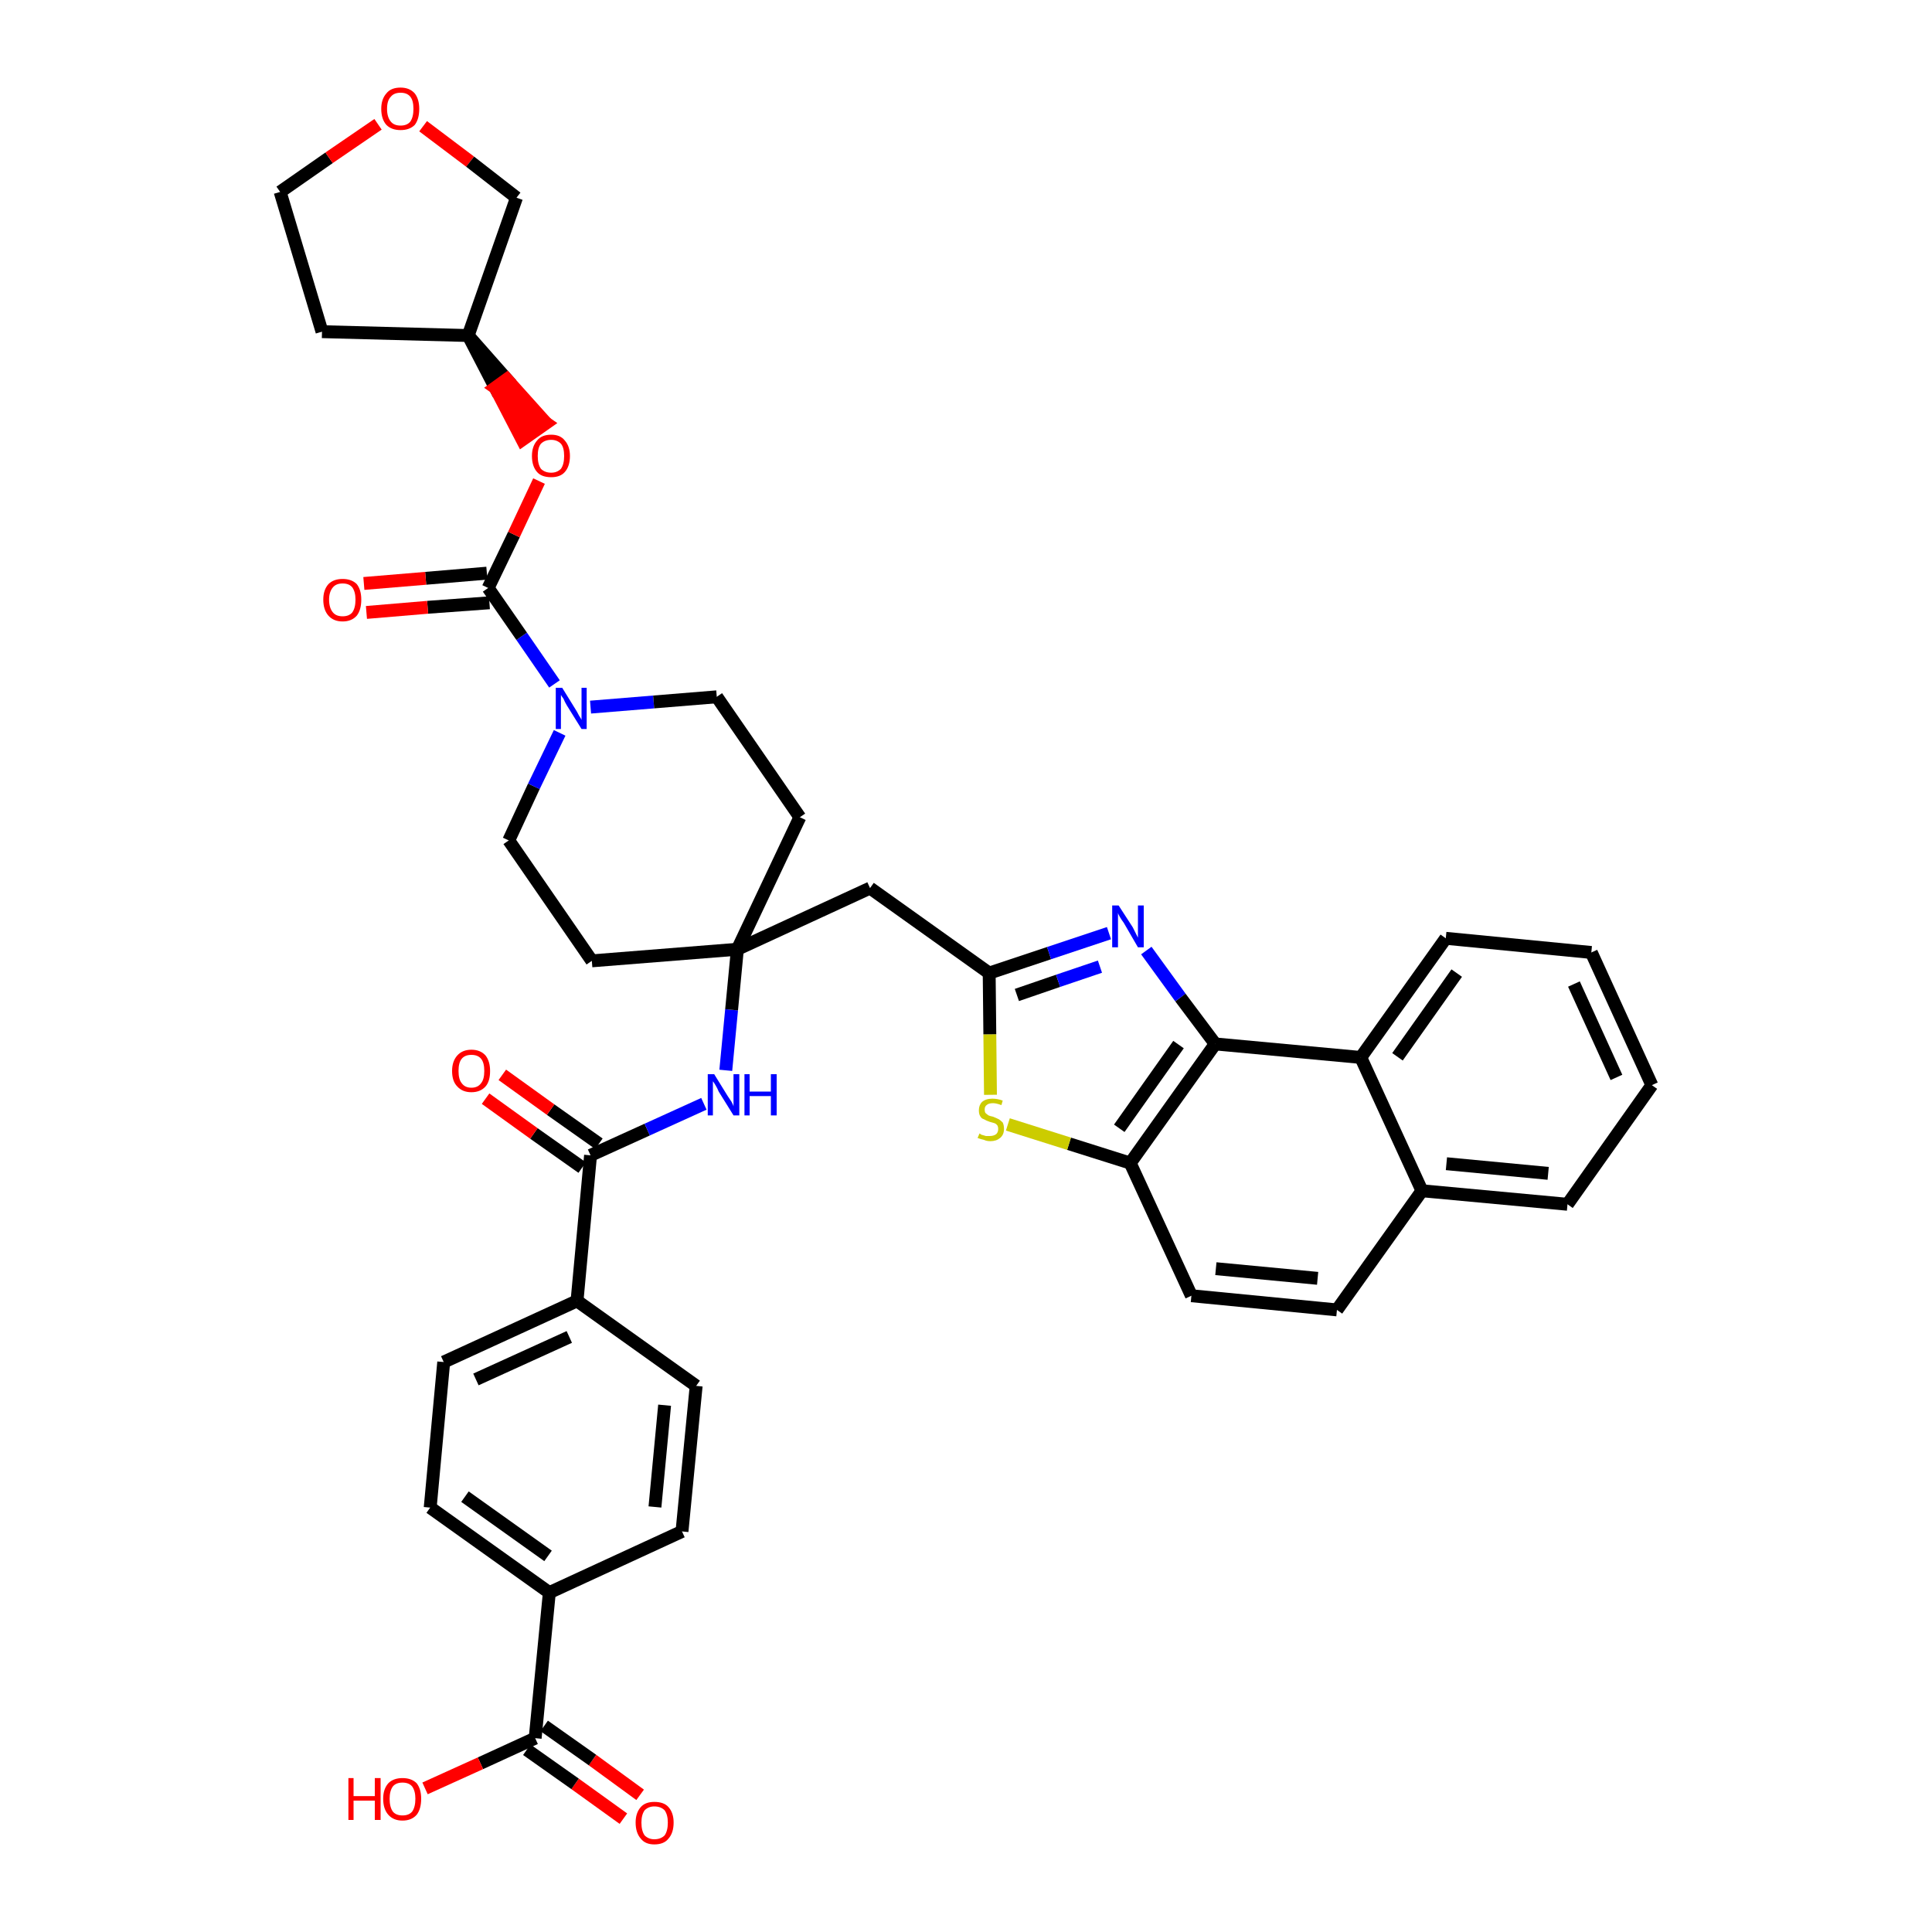 <?xml version='1.0' encoding='iso-8859-1'?>
<svg version='1.1' baseProfile='full'
              xmlns='http://www.w3.org/2000/svg'
                      xmlns:rdkit='http://www.rdkit.org/xml'
                      xmlns:xlink='http://www.w3.org/1999/xlink'
                  xml:space='preserve'
width='300px' height='300px' viewBox='0 0 300 300'>
<!-- END OF HEADER -->
<path class='bond-0 atom-0 atom-1' d='M 99.4,278.7 L 92.0,273.3' style='fill:none;fill-rule:evenodd;stroke:#FF0000;stroke-width:2.0px;stroke-linecap:butt;stroke-linejoin:miter;stroke-opacity:1' />
<path class='bond-0 atom-0 atom-1' d='M 92.0,273.3 L 84.5,268.0' style='fill:none;fill-rule:evenodd;stroke:#000000;stroke-width:2.0px;stroke-linecap:butt;stroke-linejoin:miter;stroke-opacity:1' />
<path class='bond-0 atom-0 atom-1' d='M 96.8,282.4 L 89.3,277.0' style='fill:none;fill-rule:evenodd;stroke:#FF0000;stroke-width:2.0px;stroke-linecap:butt;stroke-linejoin:miter;stroke-opacity:1' />
<path class='bond-0 atom-0 atom-1' d='M 89.3,277.0 L 81.8,271.7' style='fill:none;fill-rule:evenodd;stroke:#000000;stroke-width:2.0px;stroke-linecap:butt;stroke-linejoin:miter;stroke-opacity:1' />
<path class='bond-1 atom-1 atom-2' d='M 83.1,269.9 L 74.6,273.8' style='fill:none;fill-rule:evenodd;stroke:#000000;stroke-width:2.0px;stroke-linecap:butt;stroke-linejoin:miter;stroke-opacity:1' />
<path class='bond-1 atom-1 atom-2' d='M 74.6,273.8 L 66.0,277.7' style='fill:none;fill-rule:evenodd;stroke:#FF0000;stroke-width:2.0px;stroke-linecap:butt;stroke-linejoin:miter;stroke-opacity:1' />
<path class='bond-2 atom-1 atom-3' d='M 83.1,269.9 L 85.3,247.3' style='fill:none;fill-rule:evenodd;stroke:#000000;stroke-width:2.0px;stroke-linecap:butt;stroke-linejoin:miter;stroke-opacity:1' />
<path class='bond-3 atom-3 atom-4' d='M 85.3,247.3 L 66.8,234.1' style='fill:none;fill-rule:evenodd;stroke:#000000;stroke-width:2.0px;stroke-linecap:butt;stroke-linejoin:miter;stroke-opacity:1' />
<path class='bond-3 atom-3 atom-4' d='M 85.1,241.6 L 72.2,232.4' style='fill:none;fill-rule:evenodd;stroke:#000000;stroke-width:2.0px;stroke-linecap:butt;stroke-linejoin:miter;stroke-opacity:1' />
<path class='bond-39 atom-39 atom-3' d='M 105.9,237.8 L 85.3,247.3' style='fill:none;fill-rule:evenodd;stroke:#000000;stroke-width:2.0px;stroke-linecap:butt;stroke-linejoin:miter;stroke-opacity:1' />
<path class='bond-4 atom-4 atom-5' d='M 66.8,234.1 L 68.9,211.5' style='fill:none;fill-rule:evenodd;stroke:#000000;stroke-width:2.0px;stroke-linecap:butt;stroke-linejoin:miter;stroke-opacity:1' />
<path class='bond-5 atom-5 atom-6' d='M 68.9,211.5 L 89.6,202.0' style='fill:none;fill-rule:evenodd;stroke:#000000;stroke-width:2.0px;stroke-linecap:butt;stroke-linejoin:miter;stroke-opacity:1' />
<path class='bond-5 atom-5 atom-6' d='M 73.9,214.2 L 88.4,207.6' style='fill:none;fill-rule:evenodd;stroke:#000000;stroke-width:2.0px;stroke-linecap:butt;stroke-linejoin:miter;stroke-opacity:1' />
<path class='bond-6 atom-6 atom-7' d='M 89.6,202.0 L 91.7,179.4' style='fill:none;fill-rule:evenodd;stroke:#000000;stroke-width:2.0px;stroke-linecap:butt;stroke-linejoin:miter;stroke-opacity:1' />
<path class='bond-37 atom-6 atom-38' d='M 89.6,202.0 L 108.1,215.2' style='fill:none;fill-rule:evenodd;stroke:#000000;stroke-width:2.0px;stroke-linecap:butt;stroke-linejoin:miter;stroke-opacity:1' />
<path class='bond-7 atom-7 atom-8' d='M 93.0,177.6 L 85.5,172.3' style='fill:none;fill-rule:evenodd;stroke:#000000;stroke-width:2.0px;stroke-linecap:butt;stroke-linejoin:miter;stroke-opacity:1' />
<path class='bond-7 atom-7 atom-8' d='M 85.5,172.3 L 78.0,166.9' style='fill:none;fill-rule:evenodd;stroke:#FF0000;stroke-width:2.0px;stroke-linecap:butt;stroke-linejoin:miter;stroke-opacity:1' />
<path class='bond-7 atom-7 atom-8' d='M 90.4,181.3 L 82.9,176.0' style='fill:none;fill-rule:evenodd;stroke:#000000;stroke-width:2.0px;stroke-linecap:butt;stroke-linejoin:miter;stroke-opacity:1' />
<path class='bond-7 atom-7 atom-8' d='M 82.9,176.0 L 75.4,170.6' style='fill:none;fill-rule:evenodd;stroke:#FF0000;stroke-width:2.0px;stroke-linecap:butt;stroke-linejoin:miter;stroke-opacity:1' />
<path class='bond-8 atom-7 atom-9' d='M 91.7,179.4 L 100.5,175.4' style='fill:none;fill-rule:evenodd;stroke:#000000;stroke-width:2.0px;stroke-linecap:butt;stroke-linejoin:miter;stroke-opacity:1' />
<path class='bond-8 atom-7 atom-9' d='M 100.5,175.4 L 109.3,171.4' style='fill:none;fill-rule:evenodd;stroke:#0000FF;stroke-width:2.0px;stroke-linecap:butt;stroke-linejoin:miter;stroke-opacity:1' />
<path class='bond-9 atom-9 atom-10' d='M 112.7,166.2 L 113.6,156.8' style='fill:none;fill-rule:evenodd;stroke:#0000FF;stroke-width:2.0px;stroke-linecap:butt;stroke-linejoin:miter;stroke-opacity:1' />
<path class='bond-9 atom-9 atom-10' d='M 113.6,156.8 L 114.5,147.4' style='fill:none;fill-rule:evenodd;stroke:#000000;stroke-width:2.0px;stroke-linecap:butt;stroke-linejoin:miter;stroke-opacity:1' />
<path class='bond-10 atom-10 atom-11' d='M 114.5,147.4 L 135.1,137.9' style='fill:none;fill-rule:evenodd;stroke:#000000;stroke-width:2.0px;stroke-linecap:butt;stroke-linejoin:miter;stroke-opacity:1' />
<path class='bond-24 atom-10 atom-25' d='M 114.5,147.4 L 91.9,149.2' style='fill:none;fill-rule:evenodd;stroke:#000000;stroke-width:2.0px;stroke-linecap:butt;stroke-linejoin:miter;stroke-opacity:1' />
<path class='bond-40 atom-37 atom-10' d='M 124.2,126.9 L 114.5,147.4' style='fill:none;fill-rule:evenodd;stroke:#000000;stroke-width:2.0px;stroke-linecap:butt;stroke-linejoin:miter;stroke-opacity:1' />
<path class='bond-11 atom-11 atom-12' d='M 135.1,137.9 L 153.6,151.1' style='fill:none;fill-rule:evenodd;stroke:#000000;stroke-width:2.0px;stroke-linecap:butt;stroke-linejoin:miter;stroke-opacity:1' />
<path class='bond-12 atom-12 atom-13' d='M 153.6,151.1 L 162.9,148.0' style='fill:none;fill-rule:evenodd;stroke:#000000;stroke-width:2.0px;stroke-linecap:butt;stroke-linejoin:miter;stroke-opacity:1' />
<path class='bond-12 atom-12 atom-13' d='M 162.9,148.0 L 172.2,144.9' style='fill:none;fill-rule:evenodd;stroke:#0000FF;stroke-width:2.0px;stroke-linecap:butt;stroke-linejoin:miter;stroke-opacity:1' />
<path class='bond-12 atom-12 atom-13' d='M 157.9,154.5 L 164.3,152.3' style='fill:none;fill-rule:evenodd;stroke:#000000;stroke-width:2.0px;stroke-linecap:butt;stroke-linejoin:miter;stroke-opacity:1' />
<path class='bond-12 atom-12 atom-13' d='M 164.3,152.3 L 170.8,150.1' style='fill:none;fill-rule:evenodd;stroke:#0000FF;stroke-width:2.0px;stroke-linecap:butt;stroke-linejoin:miter;stroke-opacity:1' />
<path class='bond-41 atom-24 atom-12' d='M 153.8,170.0 L 153.7,160.6' style='fill:none;fill-rule:evenodd;stroke:#CCCC00;stroke-width:2.0px;stroke-linecap:butt;stroke-linejoin:miter;stroke-opacity:1' />
<path class='bond-41 atom-24 atom-12' d='M 153.7,160.6 L 153.6,151.1' style='fill:none;fill-rule:evenodd;stroke:#000000;stroke-width:2.0px;stroke-linecap:butt;stroke-linejoin:miter;stroke-opacity:1' />
<path class='bond-13 atom-13 atom-14' d='M 178.0,147.6 L 183.3,154.9' style='fill:none;fill-rule:evenodd;stroke:#0000FF;stroke-width:2.0px;stroke-linecap:butt;stroke-linejoin:miter;stroke-opacity:1' />
<path class='bond-13 atom-13 atom-14' d='M 183.3,154.9 L 188.7,162.1' style='fill:none;fill-rule:evenodd;stroke:#000000;stroke-width:2.0px;stroke-linecap:butt;stroke-linejoin:miter;stroke-opacity:1' />
<path class='bond-14 atom-14 atom-15' d='M 188.7,162.1 L 175.5,180.6' style='fill:none;fill-rule:evenodd;stroke:#000000;stroke-width:2.0px;stroke-linecap:butt;stroke-linejoin:miter;stroke-opacity:1' />
<path class='bond-14 atom-14 atom-15' d='M 183.0,162.2 L 173.8,175.2' style='fill:none;fill-rule:evenodd;stroke:#000000;stroke-width:2.0px;stroke-linecap:butt;stroke-linejoin:miter;stroke-opacity:1' />
<path class='bond-43 atom-23 atom-14' d='M 211.3,164.2 L 188.7,162.1' style='fill:none;fill-rule:evenodd;stroke:#000000;stroke-width:2.0px;stroke-linecap:butt;stroke-linejoin:miter;stroke-opacity:1' />
<path class='bond-15 atom-15 atom-16' d='M 175.5,180.6 L 185.0,201.2' style='fill:none;fill-rule:evenodd;stroke:#000000;stroke-width:2.0px;stroke-linecap:butt;stroke-linejoin:miter;stroke-opacity:1' />
<path class='bond-23 atom-15 atom-24' d='M 175.5,180.6 L 166.0,177.6' style='fill:none;fill-rule:evenodd;stroke:#000000;stroke-width:2.0px;stroke-linecap:butt;stroke-linejoin:miter;stroke-opacity:1' />
<path class='bond-23 atom-15 atom-24' d='M 166.0,177.6 L 156.5,174.6' style='fill:none;fill-rule:evenodd;stroke:#CCCC00;stroke-width:2.0px;stroke-linecap:butt;stroke-linejoin:miter;stroke-opacity:1' />
<path class='bond-16 atom-16 atom-17' d='M 185.0,201.2 L 207.6,203.4' style='fill:none;fill-rule:evenodd;stroke:#000000;stroke-width:2.0px;stroke-linecap:butt;stroke-linejoin:miter;stroke-opacity:1' />
<path class='bond-16 atom-16 atom-17' d='M 188.8,197.0 L 204.6,198.5' style='fill:none;fill-rule:evenodd;stroke:#000000;stroke-width:2.0px;stroke-linecap:butt;stroke-linejoin:miter;stroke-opacity:1' />
<path class='bond-17 atom-17 atom-18' d='M 207.6,203.4 L 220.8,184.9' style='fill:none;fill-rule:evenodd;stroke:#000000;stroke-width:2.0px;stroke-linecap:butt;stroke-linejoin:miter;stroke-opacity:1' />
<path class='bond-18 atom-18 atom-19' d='M 220.8,184.9 L 243.4,187.0' style='fill:none;fill-rule:evenodd;stroke:#000000;stroke-width:2.0px;stroke-linecap:butt;stroke-linejoin:miter;stroke-opacity:1' />
<path class='bond-18 atom-18 atom-19' d='M 224.6,180.7 L 240.4,182.2' style='fill:none;fill-rule:evenodd;stroke:#000000;stroke-width:2.0px;stroke-linecap:butt;stroke-linejoin:miter;stroke-opacity:1' />
<path class='bond-44 atom-23 atom-18' d='M 211.3,164.2 L 220.8,184.9' style='fill:none;fill-rule:evenodd;stroke:#000000;stroke-width:2.0px;stroke-linecap:butt;stroke-linejoin:miter;stroke-opacity:1' />
<path class='bond-19 atom-19 atom-20' d='M 243.4,187.0 L 256.5,168.5' style='fill:none;fill-rule:evenodd;stroke:#000000;stroke-width:2.0px;stroke-linecap:butt;stroke-linejoin:miter;stroke-opacity:1' />
<path class='bond-20 atom-20 atom-21' d='M 256.5,168.5 L 247.1,147.9' style='fill:none;fill-rule:evenodd;stroke:#000000;stroke-width:2.0px;stroke-linecap:butt;stroke-linejoin:miter;stroke-opacity:1' />
<path class='bond-20 atom-20 atom-21' d='M 251.0,167.3 L 244.4,152.8' style='fill:none;fill-rule:evenodd;stroke:#000000;stroke-width:2.0px;stroke-linecap:butt;stroke-linejoin:miter;stroke-opacity:1' />
<path class='bond-21 atom-21 atom-22' d='M 247.1,147.9 L 224.5,145.7' style='fill:none;fill-rule:evenodd;stroke:#000000;stroke-width:2.0px;stroke-linecap:butt;stroke-linejoin:miter;stroke-opacity:1' />
<path class='bond-22 atom-22 atom-23' d='M 224.5,145.7 L 211.3,164.2' style='fill:none;fill-rule:evenodd;stroke:#000000;stroke-width:2.0px;stroke-linecap:butt;stroke-linejoin:miter;stroke-opacity:1' />
<path class='bond-22 atom-22 atom-23' d='M 226.2,151.1 L 217.0,164.1' style='fill:none;fill-rule:evenodd;stroke:#000000;stroke-width:2.0px;stroke-linecap:butt;stroke-linejoin:miter;stroke-opacity:1' />
<path class='bond-25 atom-25 atom-26' d='M 91.9,149.2 L 79.0,130.5' style='fill:none;fill-rule:evenodd;stroke:#000000;stroke-width:2.0px;stroke-linecap:butt;stroke-linejoin:miter;stroke-opacity:1' />
<path class='bond-26 atom-26 atom-27' d='M 79.0,130.5 L 82.9,122.1' style='fill:none;fill-rule:evenodd;stroke:#000000;stroke-width:2.0px;stroke-linecap:butt;stroke-linejoin:miter;stroke-opacity:1' />
<path class='bond-26 atom-26 atom-27' d='M 82.9,122.1 L 86.9,113.8' style='fill:none;fill-rule:evenodd;stroke:#0000FF;stroke-width:2.0px;stroke-linecap:butt;stroke-linejoin:miter;stroke-opacity:1' />
<path class='bond-27 atom-27 atom-28' d='M 86.1,106.2 L 81.0,98.8' style='fill:none;fill-rule:evenodd;stroke:#0000FF;stroke-width:2.0px;stroke-linecap:butt;stroke-linejoin:miter;stroke-opacity:1' />
<path class='bond-27 atom-27 atom-28' d='M 81.0,98.8 L 75.8,91.3' style='fill:none;fill-rule:evenodd;stroke:#000000;stroke-width:2.0px;stroke-linecap:butt;stroke-linejoin:miter;stroke-opacity:1' />
<path class='bond-35 atom-27 atom-36' d='M 91.7,109.8 L 101.5,109.0' style='fill:none;fill-rule:evenodd;stroke:#0000FF;stroke-width:2.0px;stroke-linecap:butt;stroke-linejoin:miter;stroke-opacity:1' />
<path class='bond-35 atom-27 atom-36' d='M 101.5,109.0 L 111.3,108.2' style='fill:none;fill-rule:evenodd;stroke:#000000;stroke-width:2.0px;stroke-linecap:butt;stroke-linejoin:miter;stroke-opacity:1' />
<path class='bond-28 atom-28 atom-29' d='M 75.6,89.0 L 66.1,89.8' style='fill:none;fill-rule:evenodd;stroke:#000000;stroke-width:2.0px;stroke-linecap:butt;stroke-linejoin:miter;stroke-opacity:1' />
<path class='bond-28 atom-28 atom-29' d='M 66.1,89.8 L 56.5,90.6' style='fill:none;fill-rule:evenodd;stroke:#FF0000;stroke-width:2.0px;stroke-linecap:butt;stroke-linejoin:miter;stroke-opacity:1' />
<path class='bond-28 atom-28 atom-29' d='M 76.0,93.6 L 66.4,94.3' style='fill:none;fill-rule:evenodd;stroke:#000000;stroke-width:2.0px;stroke-linecap:butt;stroke-linejoin:miter;stroke-opacity:1' />
<path class='bond-28 atom-28 atom-29' d='M 66.4,94.3 L 56.9,95.1' style='fill:none;fill-rule:evenodd;stroke:#FF0000;stroke-width:2.0px;stroke-linecap:butt;stroke-linejoin:miter;stroke-opacity:1' />
<path class='bond-29 atom-28 atom-30' d='M 75.8,91.3 L 79.8,83.0' style='fill:none;fill-rule:evenodd;stroke:#000000;stroke-width:2.0px;stroke-linecap:butt;stroke-linejoin:miter;stroke-opacity:1' />
<path class='bond-29 atom-28 atom-30' d='M 79.8,83.0 L 83.7,74.7' style='fill:none;fill-rule:evenodd;stroke:#FF0000;stroke-width:2.0px;stroke-linecap:butt;stroke-linejoin:miter;stroke-opacity:1' />
<path class='bond-30 atom-31 atom-30' d='M 72.7,52.1 L 76.9,60.2 L 78.7,58.9 Z' style='fill:#000000;fill-rule:evenodd;fill-opacity:1;stroke:#000000;stroke-width:2.0px;stroke-linecap:butt;stroke-linejoin:miter;stroke-opacity:1;' />
<path class='bond-30 atom-31 atom-30' d='M 76.9,60.2 L 84.8,65.7 L 81.1,68.3 Z' style='fill:#FF0000;fill-rule:evenodd;fill-opacity:1;stroke:#FF0000;stroke-width:2.0px;stroke-linecap:butt;stroke-linejoin:miter;stroke-opacity:1;' />
<path class='bond-30 atom-31 atom-30' d='M 76.9,60.2 L 78.7,58.9 L 84.8,65.7 Z' style='fill:#FF0000;fill-rule:evenodd;fill-opacity:1;stroke:#FF0000;stroke-width:2.0px;stroke-linecap:butt;stroke-linejoin:miter;stroke-opacity:1;' />
<path class='bond-31 atom-31 atom-32' d='M 72.7,52.1 L 50.0,51.5' style='fill:none;fill-rule:evenodd;stroke:#000000;stroke-width:2.0px;stroke-linecap:butt;stroke-linejoin:miter;stroke-opacity:1' />
<path class='bond-42 atom-35 atom-31' d='M 80.2,30.7 L 72.7,52.1' style='fill:none;fill-rule:evenodd;stroke:#000000;stroke-width:2.0px;stroke-linecap:butt;stroke-linejoin:miter;stroke-opacity:1' />
<path class='bond-32 atom-32 atom-33' d='M 50.0,51.5 L 43.5,29.8' style='fill:none;fill-rule:evenodd;stroke:#000000;stroke-width:2.0px;stroke-linecap:butt;stroke-linejoin:miter;stroke-opacity:1' />
<path class='bond-33 atom-33 atom-34' d='M 43.5,29.8 L 51.1,24.5' style='fill:none;fill-rule:evenodd;stroke:#000000;stroke-width:2.0px;stroke-linecap:butt;stroke-linejoin:miter;stroke-opacity:1' />
<path class='bond-33 atom-33 atom-34' d='M 51.1,24.5 L 58.7,19.3' style='fill:none;fill-rule:evenodd;stroke:#FF0000;stroke-width:2.0px;stroke-linecap:butt;stroke-linejoin:miter;stroke-opacity:1' />
<path class='bond-34 atom-34 atom-35' d='M 65.7,19.6 L 73.0,25.1' style='fill:none;fill-rule:evenodd;stroke:#FF0000;stroke-width:2.0px;stroke-linecap:butt;stroke-linejoin:miter;stroke-opacity:1' />
<path class='bond-34 atom-34 atom-35' d='M 73.0,25.1 L 80.2,30.7' style='fill:none;fill-rule:evenodd;stroke:#000000;stroke-width:2.0px;stroke-linecap:butt;stroke-linejoin:miter;stroke-opacity:1' />
<path class='bond-36 atom-36 atom-37' d='M 111.3,108.2 L 124.2,126.9' style='fill:none;fill-rule:evenodd;stroke:#000000;stroke-width:2.0px;stroke-linecap:butt;stroke-linejoin:miter;stroke-opacity:1' />
<path class='bond-38 atom-38 atom-39' d='M 108.1,215.2 L 105.9,237.8' style='fill:none;fill-rule:evenodd;stroke:#000000;stroke-width:2.0px;stroke-linecap:butt;stroke-linejoin:miter;stroke-opacity:1' />
<path class='bond-38 atom-38 atom-39' d='M 103.2,218.2 L 101.7,234.0' style='fill:none;fill-rule:evenodd;stroke:#000000;stroke-width:2.0px;stroke-linecap:butt;stroke-linejoin:miter;stroke-opacity:1' />
<path  class='atom-0' d='M 98.7 283.0
Q 98.7 281.5, 99.5 280.6
Q 100.2 279.8, 101.6 279.8
Q 103.1 279.8, 103.8 280.6
Q 104.6 281.5, 104.6 283.0
Q 104.6 284.6, 103.8 285.5
Q 103.1 286.4, 101.6 286.4
Q 100.2 286.4, 99.5 285.5
Q 98.7 284.6, 98.7 283.0
M 101.6 285.6
Q 102.6 285.6, 103.2 285.0
Q 103.7 284.3, 103.7 283.0
Q 103.7 281.8, 103.2 281.1
Q 102.6 280.5, 101.6 280.5
Q 100.7 280.5, 100.1 281.1
Q 99.6 281.8, 99.6 283.0
Q 99.6 284.3, 100.1 285.0
Q 100.7 285.6, 101.6 285.6
' fill='#FF0000'/>
<path  class='atom-2' d='M 54.1 276.1
L 54.9 276.1
L 54.9 278.9
L 58.2 278.9
L 58.2 276.1
L 59.1 276.1
L 59.1 282.6
L 58.2 282.6
L 58.2 279.6
L 54.9 279.6
L 54.9 282.6
L 54.1 282.6
L 54.1 276.1
' fill='#FF0000'/>
<path  class='atom-2' d='M 59.5 279.3
Q 59.5 277.8, 60.3 276.9
Q 61.1 276.1, 62.5 276.1
Q 63.9 276.1, 64.7 276.9
Q 65.4 277.8, 65.4 279.3
Q 65.4 280.9, 64.7 281.8
Q 63.9 282.7, 62.5 282.7
Q 61.1 282.7, 60.3 281.8
Q 59.5 280.9, 59.5 279.3
M 62.5 281.9
Q 63.5 281.9, 64.0 281.3
Q 64.5 280.6, 64.5 279.3
Q 64.5 278.1, 64.0 277.4
Q 63.5 276.8, 62.5 276.8
Q 61.5 276.8, 61.0 277.4
Q 60.5 278.1, 60.5 279.3
Q 60.5 280.6, 61.0 281.3
Q 61.5 281.9, 62.5 281.9
' fill='#FF0000'/>
<path  class='atom-8' d='M 70.2 166.3
Q 70.2 164.8, 71.0 163.9
Q 71.8 163.0, 73.2 163.0
Q 74.6 163.0, 75.4 163.9
Q 76.1 164.8, 76.1 166.3
Q 76.1 167.9, 75.4 168.7
Q 74.6 169.6, 73.2 169.6
Q 71.8 169.6, 71.0 168.7
Q 70.2 167.9, 70.2 166.3
M 73.2 168.9
Q 74.2 168.9, 74.7 168.2
Q 75.2 167.6, 75.2 166.3
Q 75.2 165.0, 74.7 164.4
Q 74.2 163.8, 73.2 163.8
Q 72.2 163.8, 71.7 164.4
Q 71.2 165.0, 71.2 166.3
Q 71.2 167.6, 71.7 168.2
Q 72.2 168.9, 73.2 168.9
' fill='#FF0000'/>
<path  class='atom-9' d='M 110.9 166.8
L 113.0 170.2
Q 113.2 170.5, 113.6 171.1
Q 113.9 171.7, 113.9 171.8
L 113.9 166.8
L 114.8 166.8
L 114.8 173.2
L 113.9 173.2
L 111.6 169.5
Q 111.4 169.0, 111.1 168.5
Q 110.8 168.0, 110.7 167.9
L 110.7 173.2
L 109.9 173.2
L 109.9 166.8
L 110.9 166.8
' fill='#0000FF'/>
<path  class='atom-9' d='M 115.6 166.8
L 116.4 166.8
L 116.4 169.5
L 119.7 169.5
L 119.7 166.8
L 120.6 166.8
L 120.6 173.2
L 119.7 173.2
L 119.7 170.2
L 116.4 170.2
L 116.4 173.2
L 115.6 173.2
L 115.6 166.8
' fill='#0000FF'/>
<path  class='atom-13' d='M 173.7 140.6
L 175.9 144.0
Q 176.1 144.4, 176.4 145.0
Q 176.7 145.6, 176.7 145.6
L 176.7 140.6
L 177.6 140.6
L 177.6 147.1
L 176.7 147.1
L 174.5 143.3
Q 174.2 142.9, 173.9 142.4
Q 173.6 141.9, 173.6 141.7
L 173.6 147.1
L 172.7 147.1
L 172.7 140.6
L 173.7 140.6
' fill='#0000FF'/>
<path  class='atom-24' d='M 152.1 176.0
Q 152.1 176.0, 152.4 176.2
Q 152.7 176.3, 153.1 176.4
Q 153.4 176.4, 153.7 176.4
Q 154.3 176.4, 154.7 176.1
Q 155.0 175.8, 155.0 175.3
Q 155.0 175.0, 154.9 174.8
Q 154.7 174.5, 154.4 174.4
Q 154.1 174.3, 153.7 174.2
Q 153.1 174.0, 152.8 173.8
Q 152.4 173.7, 152.2 173.3
Q 152.0 173.0, 152.0 172.4
Q 152.0 171.6, 152.5 171.1
Q 153.1 170.6, 154.1 170.6
Q 154.9 170.6, 155.7 170.9
L 155.5 171.6
Q 154.7 171.3, 154.2 171.3
Q 153.5 171.3, 153.2 171.6
Q 152.9 171.8, 152.9 172.3
Q 152.9 172.6, 153.0 172.8
Q 153.2 173.0, 153.5 173.2
Q 153.7 173.3, 154.2 173.4
Q 154.7 173.6, 155.1 173.8
Q 155.4 174.0, 155.7 174.3
Q 155.9 174.7, 155.9 175.3
Q 155.9 176.2, 155.3 176.7
Q 154.7 177.2, 153.8 177.2
Q 153.2 177.2, 152.8 177.0
Q 152.3 176.9, 151.8 176.7
L 152.1 176.0
' fill='#CCCC00'/>
<path  class='atom-27' d='M 87.3 106.8
L 89.4 110.2
Q 89.6 110.5, 89.9 111.1
Q 90.3 111.7, 90.3 111.8
L 90.3 106.8
L 91.1 106.8
L 91.1 113.2
L 90.3 113.2
L 88.0 109.5
Q 87.7 109.0, 87.5 108.5
Q 87.2 108.1, 87.1 107.9
L 87.1 113.2
L 86.3 113.2
L 86.3 106.8
L 87.3 106.8
' fill='#0000FF'/>
<path  class='atom-29' d='M 50.2 93.1
Q 50.2 91.6, 51.0 90.7
Q 51.8 89.9, 53.2 89.9
Q 54.6 89.9, 55.4 90.7
Q 56.1 91.6, 56.1 93.1
Q 56.1 94.7, 55.4 95.6
Q 54.6 96.5, 53.2 96.5
Q 51.8 96.5, 51.0 95.6
Q 50.2 94.7, 50.2 93.1
M 53.2 95.7
Q 54.2 95.7, 54.7 95.1
Q 55.2 94.4, 55.2 93.1
Q 55.2 91.9, 54.7 91.2
Q 54.2 90.6, 53.2 90.6
Q 52.2 90.6, 51.7 91.2
Q 51.1 91.9, 51.1 93.1
Q 51.1 94.4, 51.7 95.1
Q 52.2 95.7, 53.2 95.7
' fill='#FF0000'/>
<path  class='atom-30' d='M 82.6 70.8
Q 82.6 69.3, 83.4 68.4
Q 84.1 67.5, 85.6 67.5
Q 87.0 67.5, 87.7 68.4
Q 88.5 69.3, 88.5 70.8
Q 88.5 72.4, 87.7 73.3
Q 87.0 74.1, 85.6 74.1
Q 84.1 74.1, 83.4 73.3
Q 82.6 72.4, 82.6 70.8
M 85.6 73.4
Q 86.5 73.4, 87.1 72.8
Q 87.6 72.1, 87.6 70.8
Q 87.6 69.5, 87.1 68.9
Q 86.5 68.3, 85.6 68.3
Q 84.6 68.3, 84.0 68.9
Q 83.5 69.5, 83.5 70.8
Q 83.5 72.1, 84.0 72.8
Q 84.6 73.4, 85.6 73.4
' fill='#FF0000'/>
<path  class='atom-34' d='M 59.2 16.9
Q 59.2 15.4, 60.0 14.5
Q 60.7 13.6, 62.2 13.6
Q 63.6 13.6, 64.4 14.5
Q 65.1 15.4, 65.1 16.9
Q 65.1 18.5, 64.4 19.4
Q 63.6 20.2, 62.2 20.2
Q 60.8 20.2, 60.0 19.4
Q 59.2 18.5, 59.2 16.9
M 62.2 19.5
Q 63.2 19.5, 63.7 18.9
Q 64.2 18.2, 64.2 16.9
Q 64.2 15.6, 63.7 15.0
Q 63.2 14.4, 62.2 14.4
Q 61.2 14.4, 60.7 15.0
Q 60.1 15.6, 60.1 16.9
Q 60.1 18.2, 60.7 18.9
Q 61.2 19.5, 62.2 19.5
' fill='#FF0000'/>
</svg>
